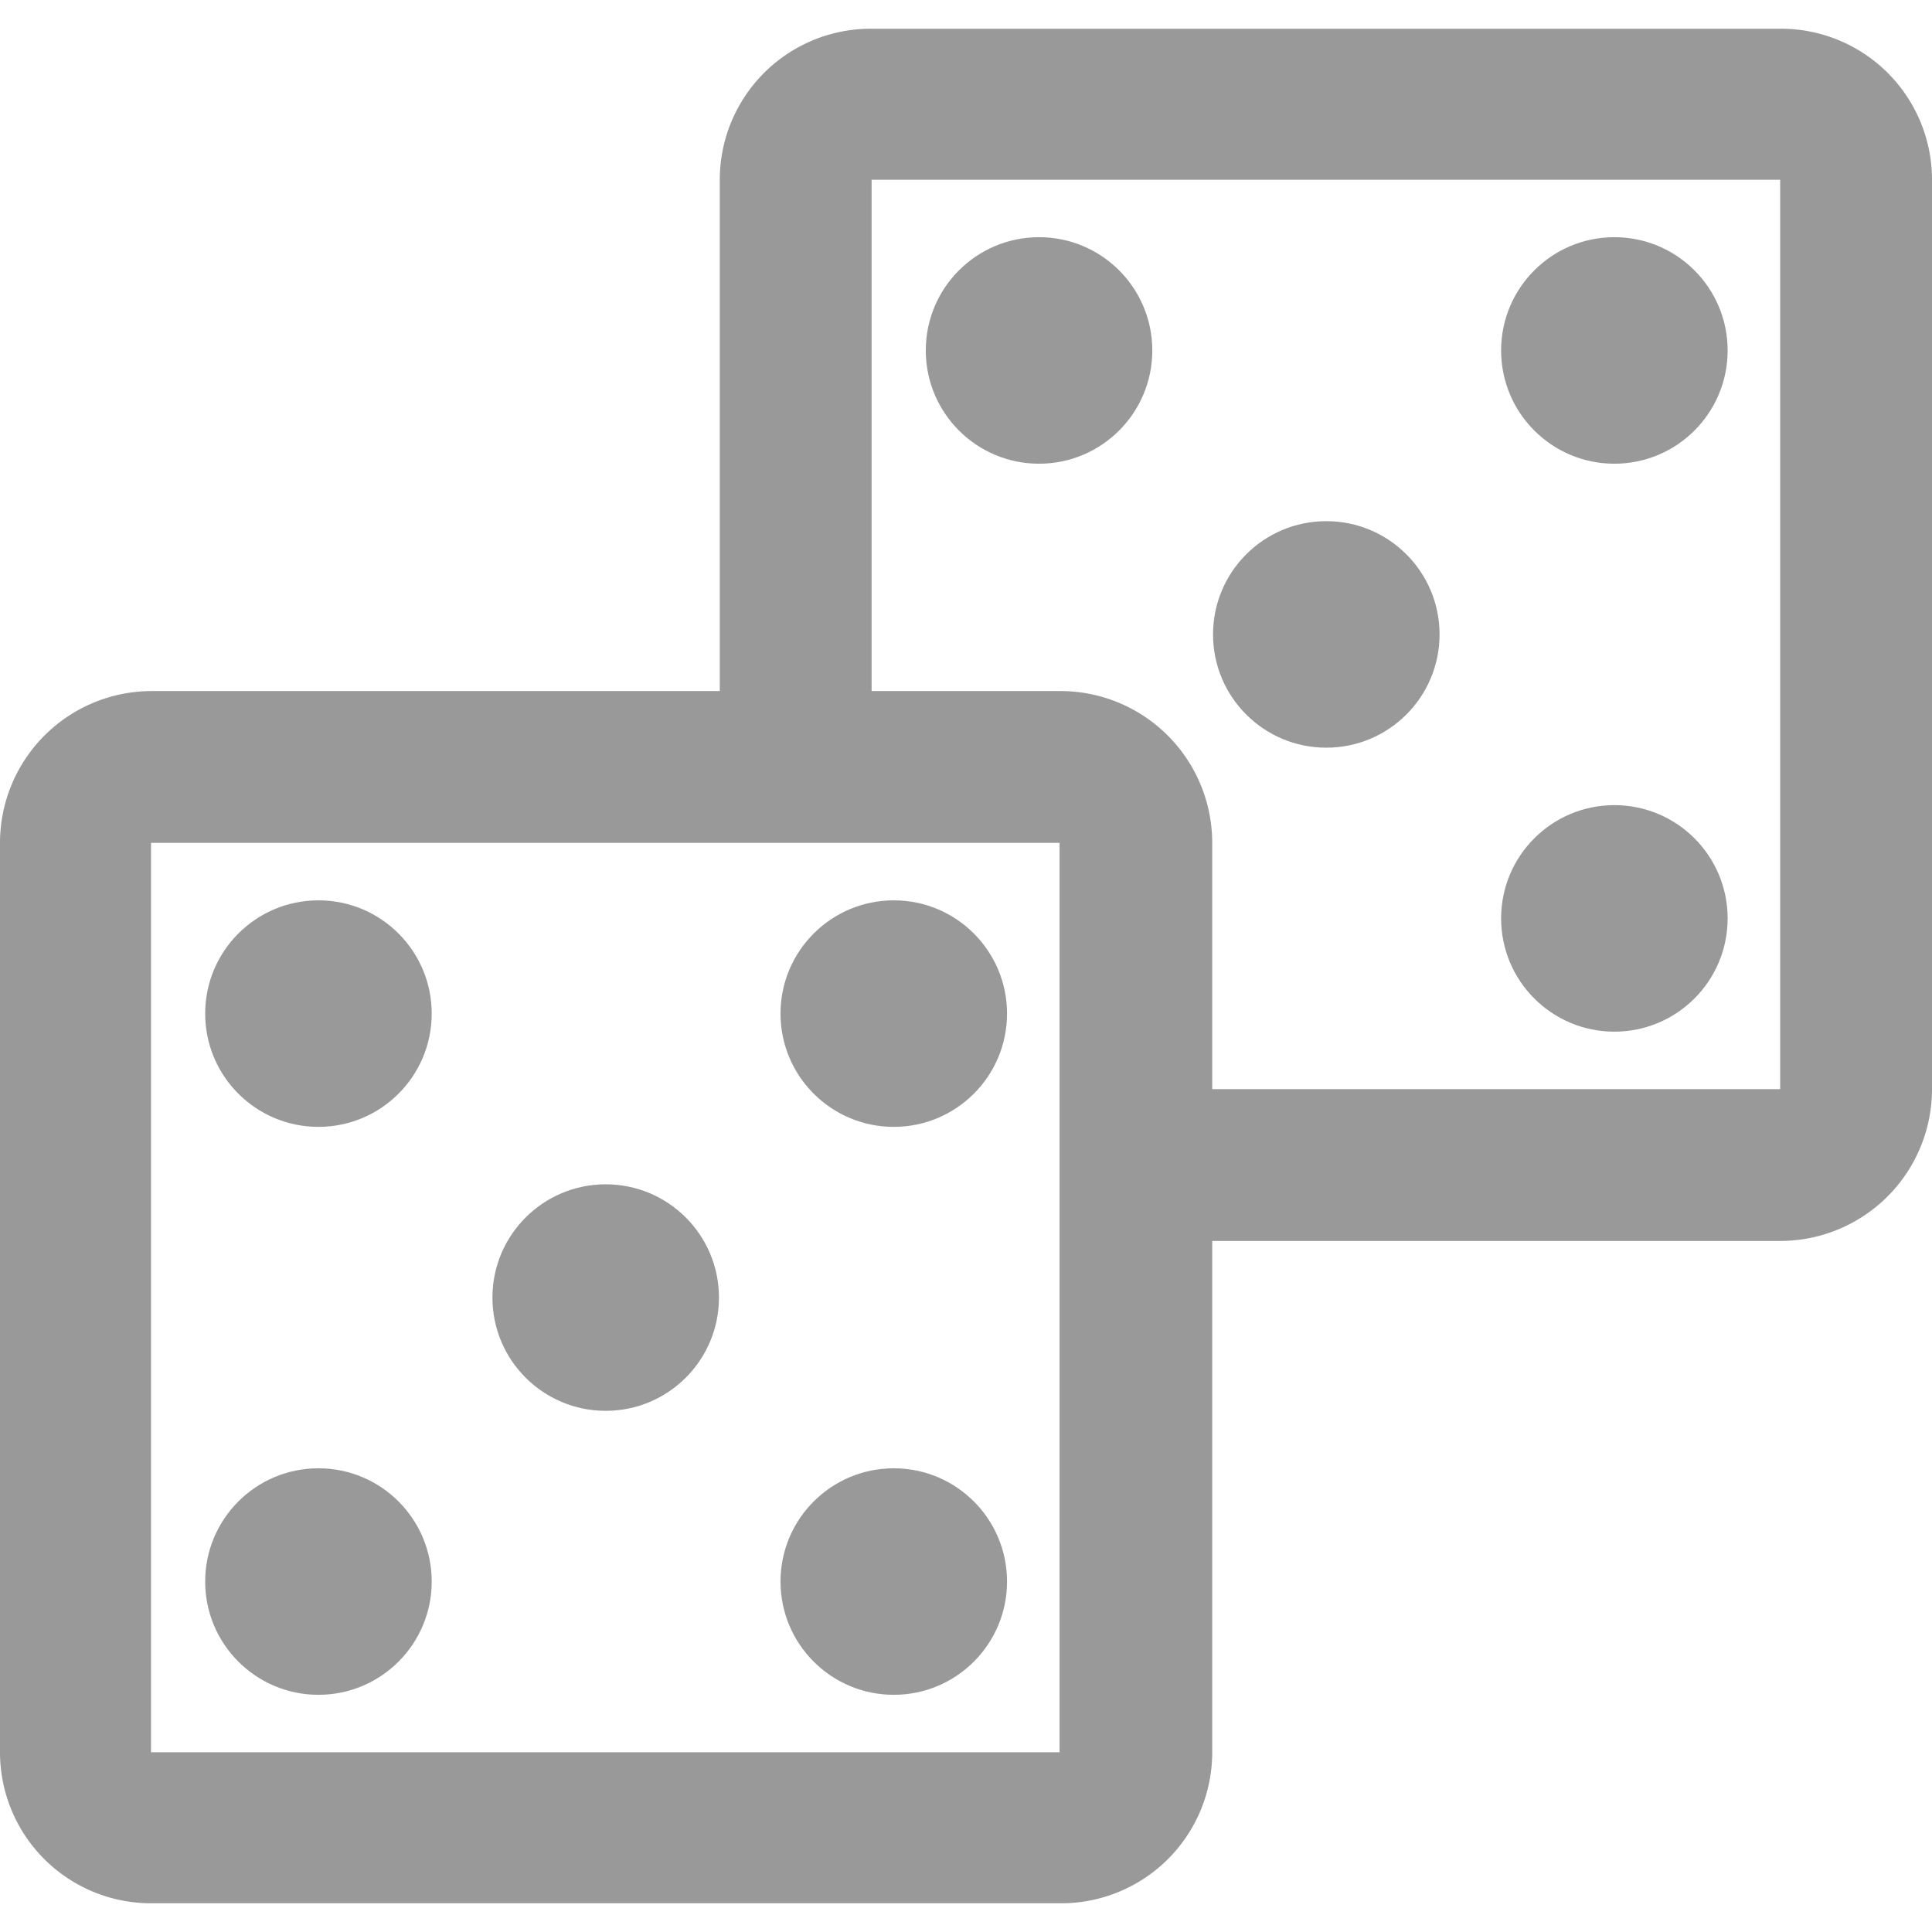 <svg xmlns="http://www.w3.org/2000/svg" viewBox="0 0 23.54 23.54"><title>board</title><circle cx="7.38" cy="15.81" r="1.38" fill="#999"/><circle cx="3.88" cy="12.35" r="1.38" fill="#999"/><circle cx="10.89" cy="12.35" r="1.38" fill="#999"/><circle cx="3.88" cy="19.27" r="1.38" fill="#999"/><circle cx="10.89" cy="19.27" r="1.38" fill="#999"/><circle cx="16.16" cy="7.73" r="1.38" fill="#999"/><circle cx="12.66" cy="4.27" r="1.38" fill="#999"/><circle cx="19.67" cy="4.27" r="1.38" fill="#999"/><circle cx="19.67" cy="11.19" r="1.38" fill="#999"/><path d="M21.69.35H10.62A1.84,1.84,0,0,0,8.77,2.19V8.42H1.85A1.85,1.85,0,0,0,0,10.27V21.35a1.84,1.84,0,0,0,1.85,1.84H12.92a1.84,1.84,0,0,0,1.85-1.84V15.12h6.92a1.85,1.85,0,0,0,1.85-1.85V2.19A1.84,1.84,0,0,0,21.69.35Zm-8.78,21H1.84V10.27H12.91Zm8.78-8.08H14.77v-3a1.85,1.85,0,0,0-1.85-1.85h-2.3V2.19H21.69Z" fill="#999"/></svg>